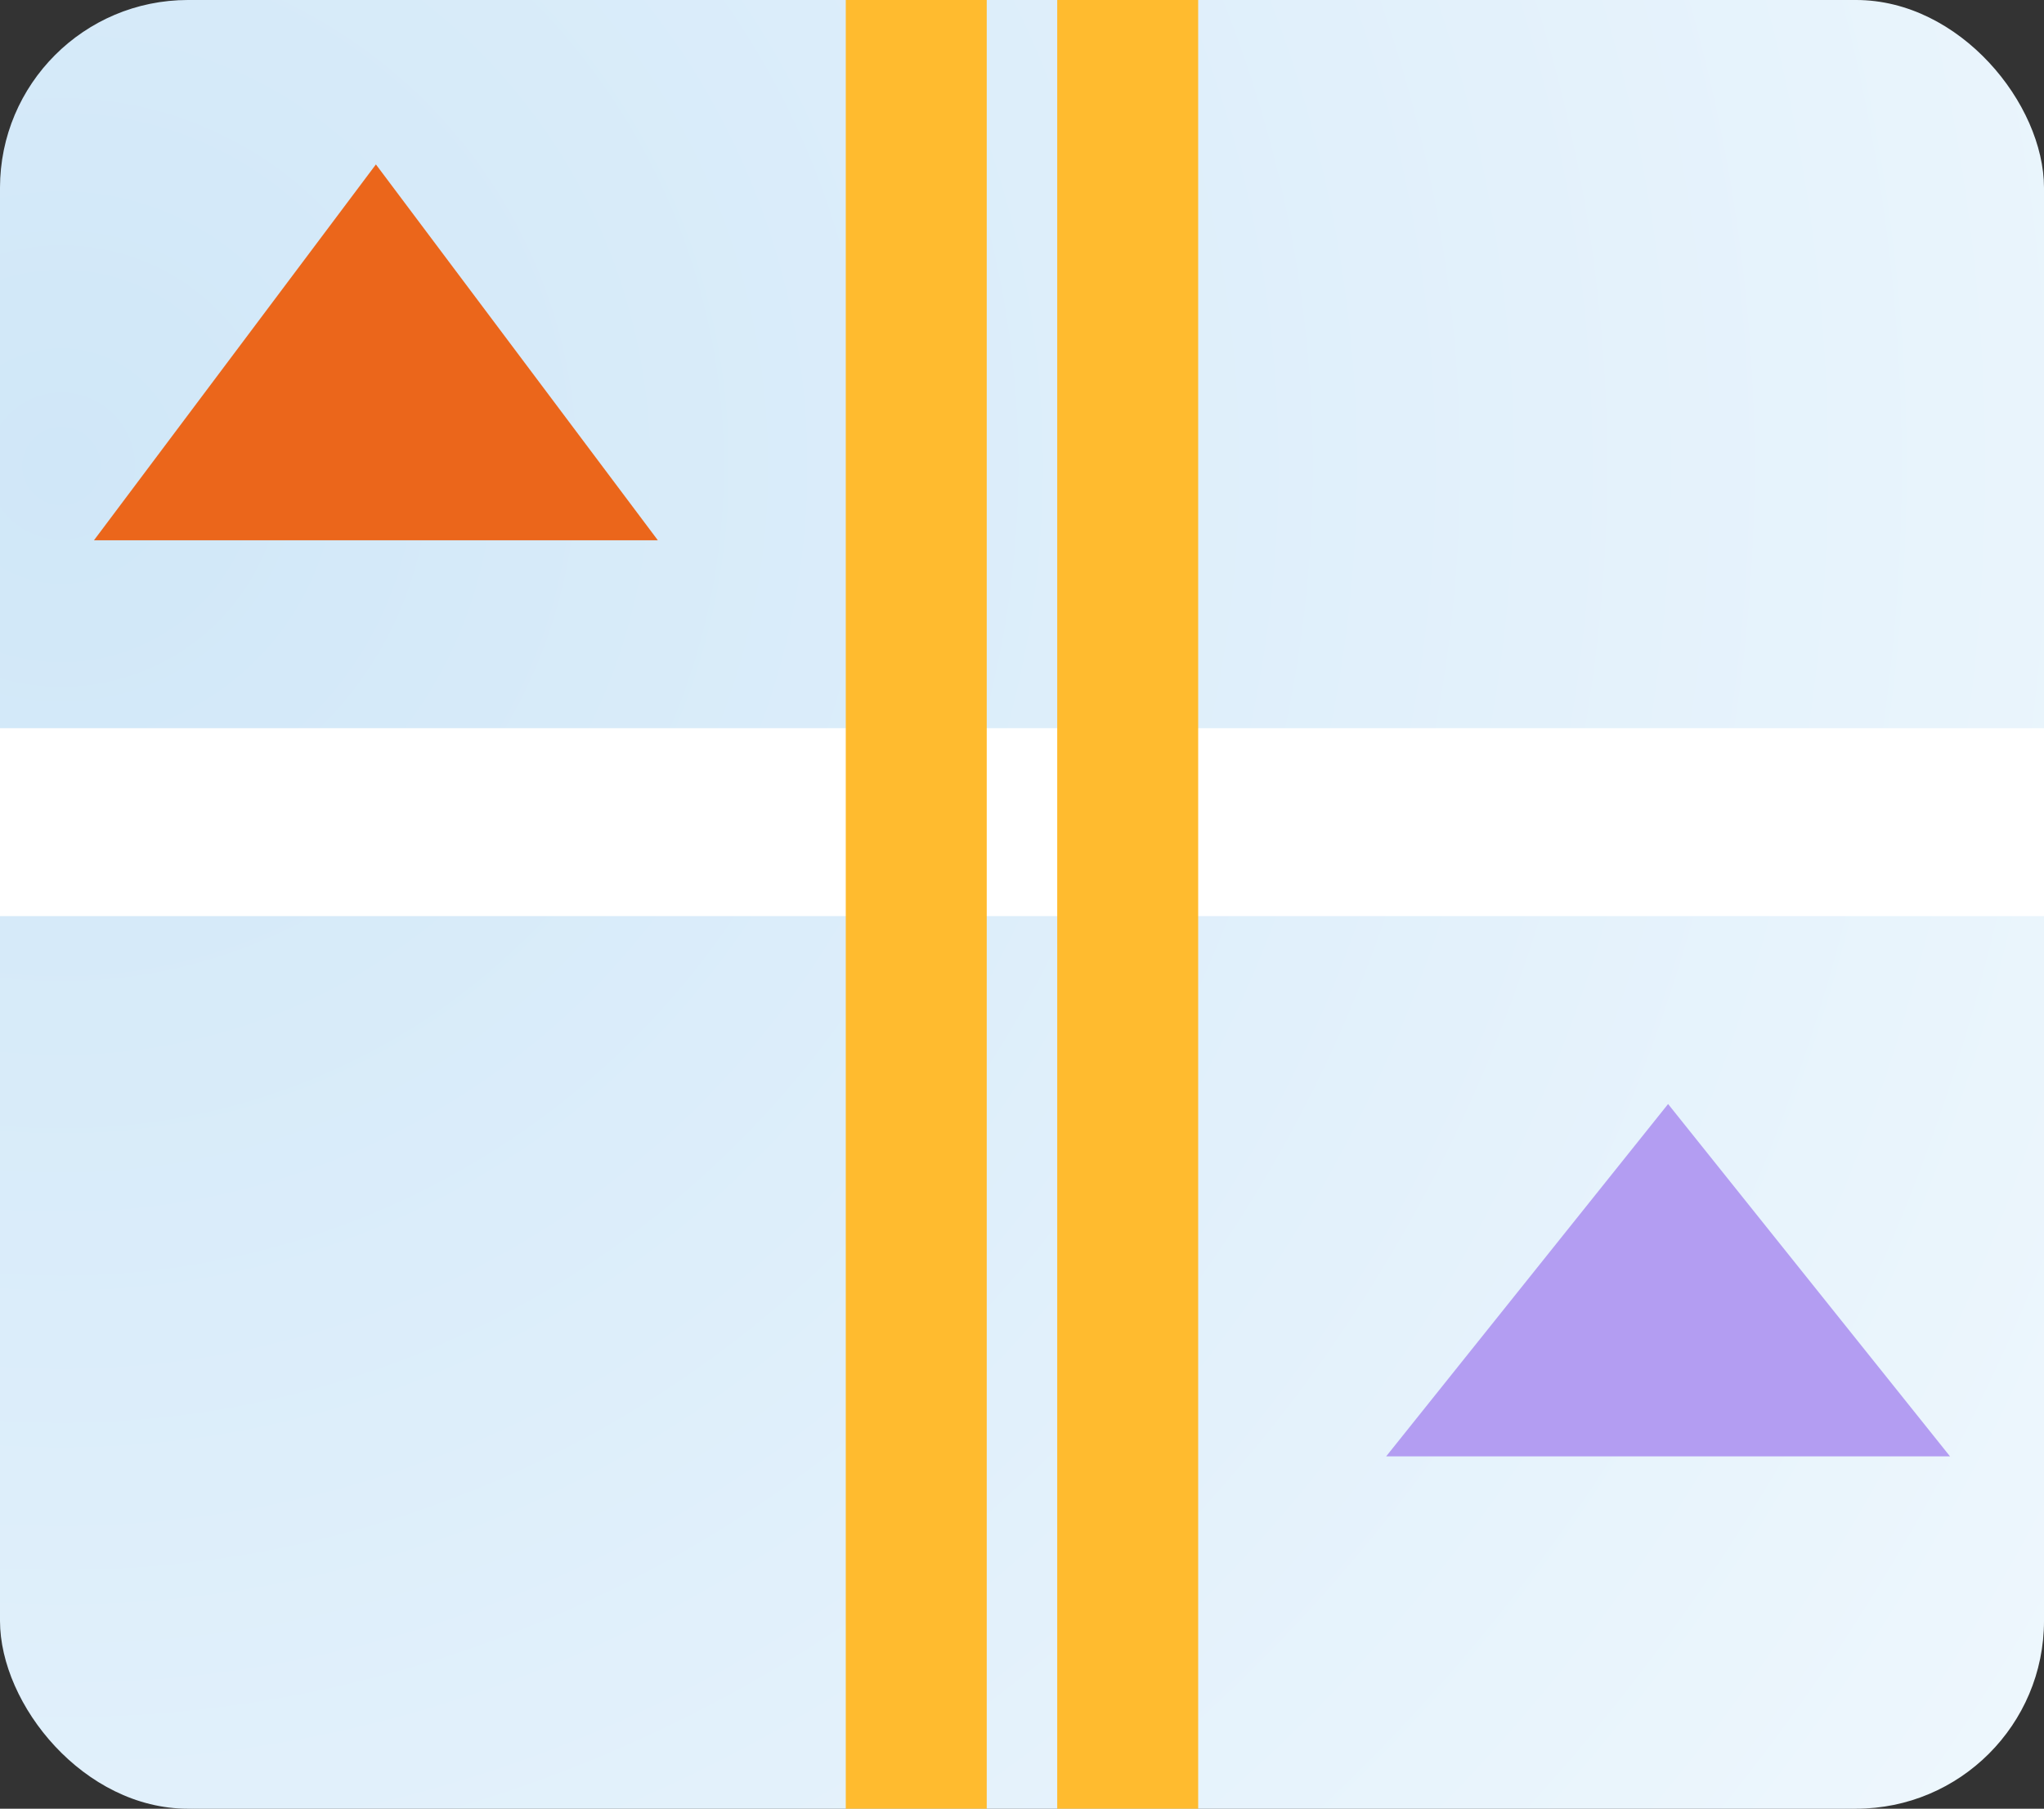 <?xml version="1.0" encoding="UTF-8"?>
<svg width="87px" height="77px" viewBox="0 0 87 77" version="1.1" xmlns="http://www.w3.org/2000/svg" xmlns:xlink="http://www.w3.org/1999/xlink">
    <rect x="0" y="0" width="87" height="77" fill="#333333" stroke="none"/>
    <title>Map Views/Elements/Traffic Line</title>
    <defs>
        <radialGradient cx="1.948%" cy="25.536%" fx="1.948%" fy="25.536%" r="132.907%" gradientTransform="translate(0.019,0.255),scale(0.885,1),rotate(33.907),translate(-0.019,-0.255)" id="radialGradient-1">
            <stop stop-color="#D0E7F8" offset="0%"></stop>
            <stop stop-color="#EEF7FD" offset="100%"></stop>
        </radialGradient>
    </defs>
    <g id="Tabs" stroke="none" stroke-width="1" fill="none" fill-rule="evenodd">
        <g id="Prop-Details---Map/Location" transform="translate(-352, -1985)">
            <g id="Map-Shortcuts" transform="translate(328, 1813)">
                <g id="Group" transform="translate(24, 172)">
                    <rect id="Rectangle" stroke="#979797" x="0.5" y="0.5" width="86" height="76" rx="8"></rect>
                    <rect id="Rectangle" fill="url(#radialGradient-1)" x="0" y="0" width="87" height="77" rx="8"></rect>
                    <path d="M38.5,1 L43.5,0 C42.5,34.667 42,52.667 42,54 C42,56 40.5,76 40.5,76.5 C40.5,76.833 39,76.833 36,76.5 L38.5,1 Z" id="Path-2"></path>
                    <polygon id="Path-3" fill="#FFFFFF" points="0 31 0 39 87 39 87 31"></polygon>
                    <g transform="translate(4, 7)" fill="#EB661B" id="Triangle">
                        <polygon points="12 0 24 16 0 16"></polygon>
                    </g>
                    <g transform="translate(59, 47)" fill="#B39DF2" id="Map-/-Elements-/-Popover-/-Traffic-/-Pin-/-Purple-Copy">
                        <polygon id="Triangle" points="12 0 24 15 0 15"></polygon>
                    </g>
                    <rect id="Rectangle" fill="#FFBB2F" x="35.999" y="0" width="6" height="77"></rect>
                    <rect id="Rectangle-Copy" fill="#FFBB2F" x="44.999" y="7.10542736e-15" width="6" height="77"></rect>
                </g>
            </g>
        </g>
    </g>
</svg>